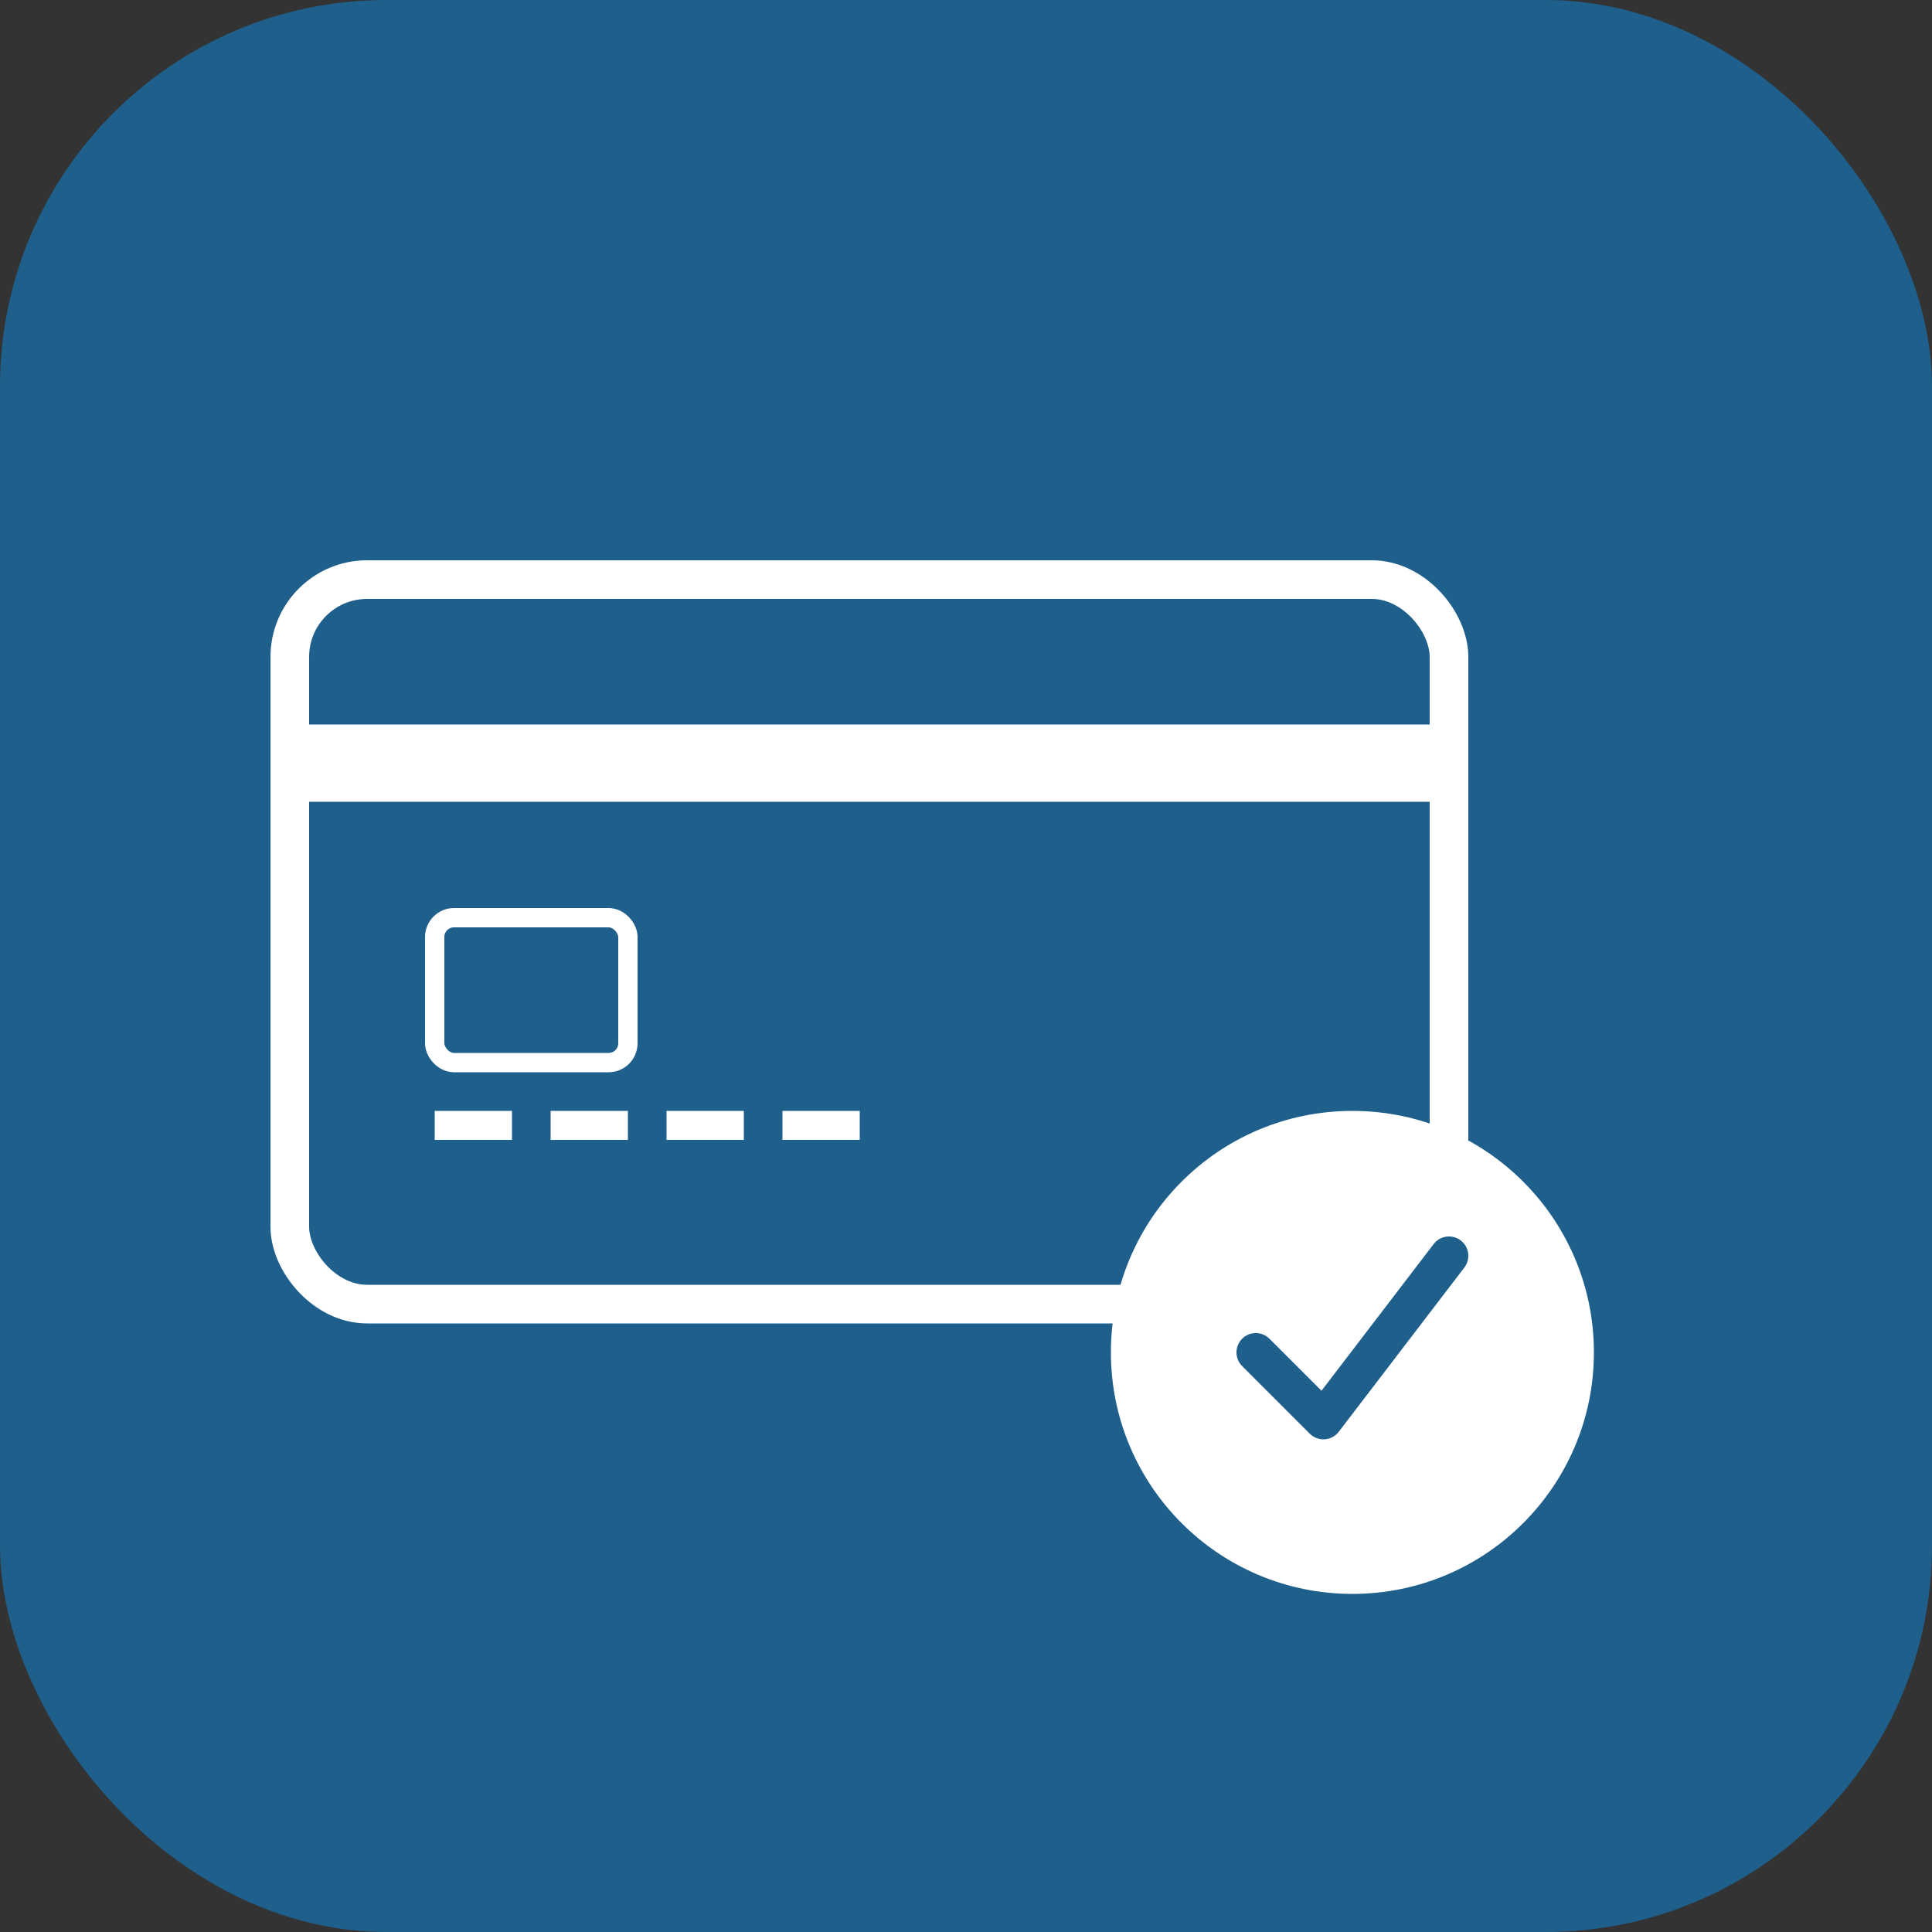 <svg viewBox="0 0 200 200" xmlns="http://www.w3.org/2000/svg">
  <rect x="0" y="0" width="200" height="200" fill="#333333" stroke="none"/>
  <!-- Background for Apple icons -->
  <rect width="200" height="200" fill="#1e5f8b" rx="40" ry="40"/>
  
  <!-- Credit Card -->
  <rect 
    x="30" 
    y="60" 
    width="120" 
    height="75" 
    rx="8" 
    ry="8" 
    fill="none" 
    stroke="white" 
    stroke-width="4"
  />
  <!-- Card stripe -->
  <rect 
    x="30" 
    y="75" 
    width="120" 
    height="8" 
    fill="white"
  />
  <!-- Card chip -->
  <rect 
    x="45" 
    y="95" 
    width="20" 
    height="15" 
    rx="2" 
    ry="2" 
    fill="none" 
    stroke="white" 
    stroke-width="2"
  />
  <!-- Card numbers representation -->
  <rect x="45" y="115" width="8" height="3" fill="white" />
  <rect x="57" y="115" width="8" height="3" fill="white" />
  <rect x="69" y="115" width="8" height="3" fill="white" />
  <rect x="81" y="115" width="8" height="3" fill="white" />
  
  <!-- Checkmark circle -->
  <circle 
    cx="140" 
    cy="140" 
    r="25" 
    fill="white"
  />
  <!-- Checkmark -->
  <path 
    d="M130 140 L137 147 L150 130" 
    fill="none" 
    stroke="#1e5f8b" 
    stroke-width="4" 
    stroke-linecap="round" 
    stroke-linejoin="round"
  />
</svg>